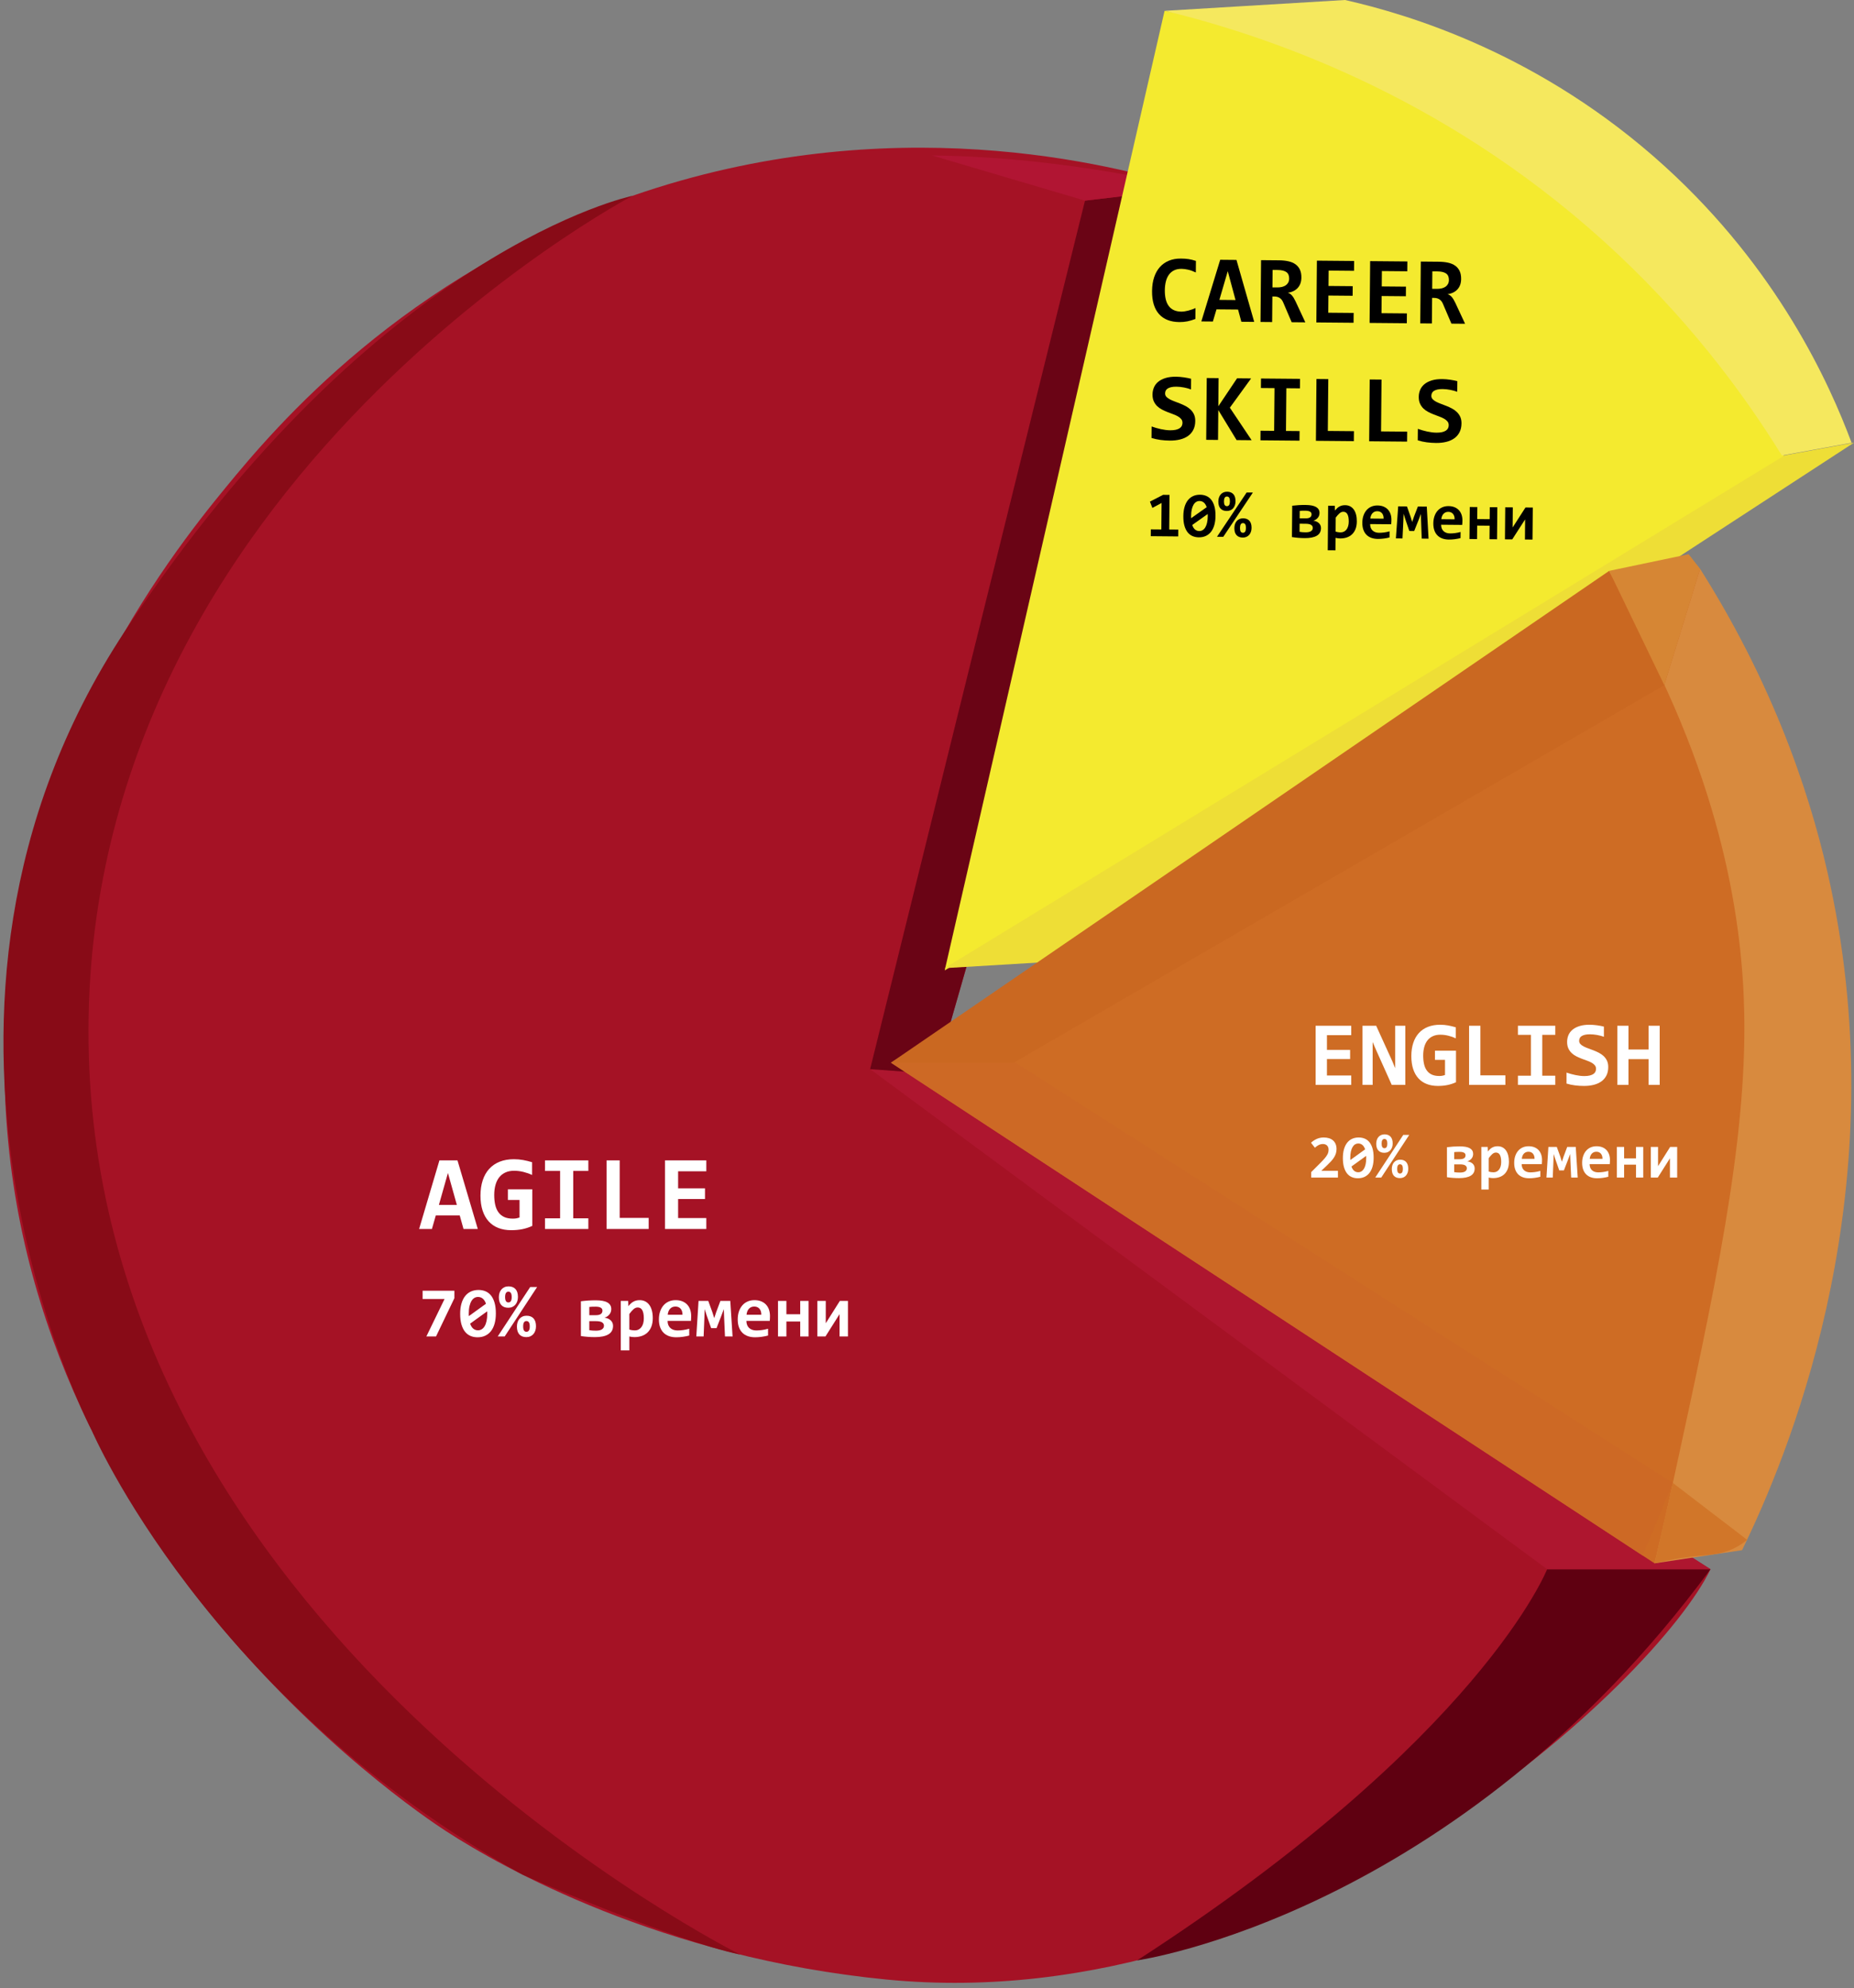 
<svg version="1.1" id="&#x421;&#x43B;&#x43E;&#x439;_1"
	 xmlns="http://www.w3.org/2000/svg" xmlns:xlink="http://www.w3.org/1999/xlink" x="0px" y="0px" viewBox="0 0 575.701 617.386"
	 style="enable-background:new 0 0 575.701 617.386;" xml:space="preserve">
	<rect x="0" y="0" width="575.701" height="617.386" fill="#808080" stroke="none"/>
	<g class="soft__part1">
		<path style="fill:#A51225;" d="M290.558,333.511L369.452,58.47c-24.261-7.499-93.296-25.335-173.042,2.336
			c-71.247,24.721-110.959,71.858-126.251,90.497C52.903,172.335,2.405,235.74,1.41,327.805
			C-0.189,475.775,127.557,561.582,138.59,568.73c17.378,11.259,66.868,39.222,136.715,46.028
			c128.767,12.546,239.566-93.401,255.833-127.428L290.558,333.511z"/>
		<path style="fill:#5F0011;" d="M531.138,487.33H480.41c0,0-20.625,52.48-127.312,121.478
			C353.098,608.808,451.866,594.854,531.138,487.33z"/>
		<polygon style="fill:#AE162F;" points="480.41,487.33 270.191,332.019 290.558,333.511 531.138,487.33 	"/>
		<polygon style="fill:#6A0415;" points="270.191,332.019 290.558,333.511 369.452,58.47 336.91,62.305 	"/>
		<path style="fill:#B11533;" d="M336.91,62.305l32.542-3.835c0,0-37.042-9.726-80.042-10.195L336.91,62.305z"/>
		<path style="fill:#880B17;" d="M196.41,60.805c0,0-79.216,16.37-157.608,135.185S28.504,444.253,28.504,444.253
			s35.51,83.27,133.708,137.911c0,0,46.421,20.401,67.666,24.852c0,0-194.134-96.784-202.134-274.997S196.41,60.805,196.41,60.805z"
			/>
		<g>
			<path style="fill:#FFFFFF;" d="M143.931,381.666l-1.174-4.206h-7.433l-1.206,4.206h-3.977l6.308-21.305h5.607l6.308,21.305
				H143.931z M139.09,364.273l-2.804,9.911h5.575L139.09,364.273z"/>
			<path style="fill:#FFFFFF;" d="M157.705,372.652v-3.309h7.58v11.362c-0.978,0.456-2,0.793-3.065,1.011
				c-1.065,0.217-2.222,0.326-3.472,0.326c-1.478,0-2.806-0.228-3.985-0.685s-2.182-1.136-3.007-2.038s-1.459-2.021-1.899-3.358
				c-0.44-1.337-0.66-2.885-0.66-4.646c0-1.771,0.231-3.358,0.693-4.76c0.462-1.402,1.136-2.59,2.021-3.563
				c0.886-0.973,1.972-1.713,3.26-2.224c1.288-0.511,2.758-0.766,4.409-0.766c0.978,0,1.932,0.083,2.861,0.252
				c0.929,0.168,1.856,0.395,2.779,0.677v3.961c-0.804-0.38-1.693-0.694-2.665-0.938c-0.973-0.245-1.953-0.366-2.942-0.366
				c-1,0-1.883,0.174-2.649,0.522c-0.766,0.348-1.407,0.842-1.923,1.483c-0.516,0.641-0.907,1.429-1.174,2.364
				c-0.266,0.935-0.399,1.989-0.399,3.162c0,1.13,0.103,2.148,0.31,3.055c0.206,0.907,0.541,1.679,1.002,2.315
				c0.462,0.636,1.057,1.123,1.785,1.46c0.728,0.337,1.614,0.505,2.657,0.505c0.25,0,0.467-0.009,0.652-0.025
				c0.185-0.016,0.359-0.04,0.522-0.072s0.318-0.071,0.465-0.114c0.147-0.043,0.302-0.092,0.465-0.147v-5.444H157.705z"/>
			<path style="fill:#FFFFFF;" d="M169.229,363.637v-3.276h13.464v3.276h-4.695v14.719h4.695v3.309h-13.464v-3.309h4.695v-14.719
				H169.229z"/>
			<path style="fill:#FFFFFF;" d="M188.35,381.666v-21.305h4.075v17.865h8.998v3.439H188.35z"/>
			<path style="fill:#FFFFFF;" d="M206.492,381.666v-21.305h12.829v3.391h-8.753v5.298h8.346v3.309h-8.346v5.917h8.753v3.391H206.492
				z"/>
			<path style="fill:#FFFFFF;" d="M135.389,415.049h-2.999l5.651-11.639h-6.814v-2.565h9.867v2.315L135.389,415.049z"/>
			<path style="fill:#FFFFFF;" d="M153.972,407.888c0,1.166-0.127,2.21-0.38,3.13c-0.254,0.92-0.625,1.697-1.114,2.331
				c-0.489,0.634-1.085,1.117-1.788,1.451c-0.703,0.333-1.507,0.5-2.412,0.5c-0.782,0-1.503-0.138-2.163-0.413
				s-1.228-0.708-1.706-1.299s-0.851-1.346-1.119-2.266s-0.402-2.021-0.402-3.304c0-1.166,0.129-2.21,0.386-3.13
				s0.628-1.697,1.114-2.331c0.485-0.634,1.083-1.118,1.793-1.451c0.71-0.333,1.514-0.5,2.412-0.5c0.782,0,1.503,0.138,2.163,0.413
				s1.226,0.706,1.701,1.293s0.846,1.34,1.114,2.26S153.972,406.598,153.972,407.888z M145.561,407.932c0,0.145,0,0.281,0,0.408
				c0,0.127,0.007,0.255,0.022,0.386l5.325-3.847c-0.254-0.717-0.589-1.248-1.005-1.592c-0.417-0.344-0.907-0.516-1.472-0.516
				c-0.406,0-0.782,0.103-1.13,0.31s-0.65,0.523-0.907,0.951s-0.46,0.964-0.609,1.608S145.561,407.048,145.561,407.932z
				M151.299,407.975c0-0.123-0.004-0.248-0.011-0.375c-0.007-0.127-0.011-0.248-0.011-0.364l-5.292,3.825
				c0.232,0.703,0.558,1.224,0.978,1.565c0.42,0.34,0.909,0.511,1.467,0.511c0.406,0,0.784-0.105,1.136-0.315
				c0.351-0.21,0.656-0.527,0.913-0.951c0.257-0.424,0.458-0.96,0.603-1.608C151.226,409.614,151.299,408.852,151.299,407.975z"/>
			<path style="fill:#FFFFFF;" d="M156.71,415.049h-2.163l10.085-15.355h2.152L156.71,415.049z M160.829,402.77
				c0,0.485-0.069,0.933-0.206,1.342s-0.335,0.764-0.592,1.065s-0.572,0.534-0.945,0.701s-0.795,0.25-1.266,0.25
				c-0.92,0-1.635-0.275-2.146-0.826c-0.511-0.551-0.766-1.366-0.766-2.445c0-0.485,0.067-0.933,0.201-1.342
				c0.134-0.409,0.33-0.764,0.587-1.065s0.572-0.536,0.945-0.706c0.373-0.17,0.795-0.255,1.266-0.255c0.92,0,1.637,0.275,2.152,0.826
				C160.572,400.864,160.829,401.683,160.829,402.77z M158.895,402.813c0-0.572-0.087-0.994-0.261-1.266s-0.431-0.408-0.772-0.408
				c-0.681,0-1.021,0.558-1.021,1.674c0,0.565,0.087,0.983,0.261,1.255c0.174,0.272,0.427,0.408,0.761,0.408
				C158.551,404.476,158.895,403.922,158.895,402.813z M166.436,411.887c0,0.485-0.069,0.933-0.206,1.342s-0.335,0.764-0.592,1.065
				s-0.572,0.534-0.945,0.701s-0.795,0.25-1.266,0.25c-0.92,0-1.635-0.273-2.146-0.82c-0.511-0.547-0.766-1.364-0.766-2.451
				c0-0.493,0.067-0.944,0.201-1.353c0.134-0.409,0.33-0.763,0.587-1.06s0.572-0.531,0.945-0.701c0.373-0.17,0.795-0.255,1.266-0.255
				c0.92,0,1.637,0.275,2.152,0.826S166.436,410.8,166.436,411.887z M164.502,411.931c0-0.572-0.087-0.994-0.261-1.266
				s-0.431-0.408-0.772-0.408c-0.681,0-1.021,0.558-1.021,1.674c0,0.572,0.087,0.993,0.261,1.261
				c0.174,0.268,0.427,0.402,0.761,0.402C164.158,413.593,164.502,413.039,164.502,411.931z"/>
			<path style="fill:#FFFFFF;" d="M184.737,415.245c-0.739,0-1.469-0.027-2.19-0.082c-0.721-0.054-1.444-0.136-2.168-0.245v-10.802
				c1.529-0.203,3.057-0.304,4.586-0.304c1.666,0,2.891,0.23,3.673,0.69c0.782,0.46,1.174,1.136,1.174,2.027
				c0,0.29-0.042,0.571-0.125,0.842c-0.083,0.272-0.212,0.522-0.386,0.75s-0.391,0.438-0.652,0.63s-0.572,0.346-0.935,0.462
				c0.362,0.043,0.703,0.13,1.022,0.261c0.319,0.13,0.599,0.301,0.842,0.511c0.243,0.21,0.435,0.465,0.576,0.766
				c0.141,0.301,0.212,0.636,0.212,1.005c0,1.188-0.48,2.067-1.44,2.635C187.966,414.961,186.57,415.245,184.737,415.245z
				M187.073,407.019c0-0.406-0.177-0.712-0.532-0.918c-0.355-0.206-0.884-0.31-1.587-0.31c-0.442,0-0.808,0.005-1.098,0.016
				s-0.58,0.034-0.869,0.071v2.565h1.88c0.464,0,0.826-0.034,1.087-0.103c0.261-0.069,0.473-0.163,0.636-0.283
				c0.163-0.12,0.284-0.268,0.364-0.446C187.033,407.433,187.073,407.236,187.073,407.019z M185.074,413.246
				c0.819,0,1.434-0.138,1.847-0.413s0.619-0.648,0.619-1.119c0-0.449-0.196-0.799-0.587-1.049c-0.391-0.25-1.021-0.375-1.891-0.375
				h-2.076v2.804c0.348,0.058,0.685,0.098,1.011,0.12C184.324,413.235,184.682,413.246,185.074,413.246z"/>
			<path style="fill:#FFFFFF;" d="M202.7,409.333c0,1.014-0.143,1.891-0.429,2.63c-0.286,0.739-0.685,1.353-1.195,1.842
				c-0.511,0.489-1.114,0.851-1.809,1.087c-0.695,0.235-1.453,0.353-2.271,0.353c-0.275,0-0.551-0.018-0.826-0.054
				s-0.525-0.083-0.75-0.141v4.314h-2.652v-15.355h2.293l0.065,1.63c0.225-0.283,0.458-0.54,0.701-0.772
				c0.243-0.232,0.505-0.429,0.788-0.592c0.283-0.163,0.587-0.288,0.913-0.375c0.326-0.087,0.692-0.13,1.098-0.13
				c0.652,0,1.232,0.13,1.739,0.391s0.933,0.632,1.277,1.114c0.344,0.482,0.607,1.065,0.788,1.75
				C202.609,407.709,202.7,408.478,202.7,409.333z M199.918,409.442c0-0.609-0.043-1.127-0.13-1.554
				c-0.087-0.427-0.212-0.779-0.375-1.054s-0.362-0.476-0.598-0.603c-0.235-0.127-0.505-0.19-0.81-0.19
				c-0.449,0-0.878,0.181-1.288,0.543c-0.409,0.362-0.842,0.855-1.299,1.478v4.825c0.21,0.08,0.469,0.145,0.777,0.196
				c0.308,0.051,0.621,0.076,0.94,0.076c0.42,0,0.802-0.087,1.146-0.261c0.344-0.174,0.638-0.42,0.88-0.739
				c0.243-0.319,0.429-0.708,0.56-1.168C199.853,410.531,199.918,410.014,199.918,409.442z"/>
			<path style="fill:#FFFFFF;" d="M214.621,408.681c0,0.181-0.005,0.417-0.016,0.706c-0.011,0.29-0.027,0.561-0.049,0.815h-7.259
				c0,0.485,0.074,0.913,0.223,1.282s0.359,0.679,0.63,0.929s0.598,0.44,0.978,0.571c0.38,0.13,0.802,0.196,1.266,0.196
				c0.536,0,1.11-0.042,1.722-0.125s1.248-0.219,1.907-0.408v2.108c-0.283,0.08-0.59,0.152-0.924,0.217
				c-0.333,0.065-0.674,0.123-1.022,0.174s-0.699,0.089-1.054,0.114c-0.355,0.025-0.699,0.038-1.032,0.038
				c-0.84,0-1.594-0.12-2.26-0.359c-0.667-0.239-1.232-0.592-1.695-1.06c-0.464-0.467-0.819-1.045-1.065-1.733
				c-0.246-0.688-0.369-1.485-0.369-2.391c0-0.898,0.123-1.715,0.369-2.451c0.246-0.735,0.594-1.366,1.043-1.891
				s0.994-0.931,1.635-1.217c0.641-0.286,1.357-0.429,2.146-0.429c0.782,0,1.474,0.121,2.076,0.364
				c0.601,0.243,1.105,0.581,1.511,1.016c0.406,0.435,0.714,0.953,0.924,1.554C214.516,407.305,214.621,407.964,214.621,408.681z
				M211.926,408.301c0.007-0.435-0.047-0.813-0.163-1.136s-0.273-0.589-0.473-0.799c-0.199-0.21-0.431-0.366-0.695-0.467
				c-0.264-0.101-0.549-0.152-0.853-0.152c-0.667,0-1.213,0.223-1.641,0.668c-0.427,0.446-0.681,1.074-0.761,1.885H211.926z"/>
			<path style="fill:#FFFFFF;" d="M225.119,415.049l-0.261-5.814l-0.098-2.684l-0.685,1.847l-1.576,4.064h-1.674l-1.424-4.064
				l-0.598-1.847l-0.076,2.641l-0.239,5.857h-2.271l0.695-11.041h3.021l1.25,3.434l0.598,1.913l0.598-1.826l1.315-3.521h3.075
				l0.706,11.041H225.119z"/>
			<path style="fill:#FFFFFF;" d="M239.094,408.681c0,0.181-0.005,0.417-0.016,0.706c-0.011,0.29-0.027,0.561-0.049,0.815h-7.259
				c0,0.485,0.074,0.913,0.223,1.282s0.359,0.679,0.63,0.929c0.272,0.25,0.598,0.44,0.978,0.571c0.38,0.13,0.802,0.196,1.266,0.196
				c0.536,0,1.11-0.042,1.722-0.125s1.248-0.219,1.907-0.408v2.108c-0.283,0.08-0.59,0.152-0.924,0.217
				c-0.333,0.065-0.674,0.123-1.022,0.174s-0.699,0.089-1.054,0.114c-0.355,0.025-0.699,0.038-1.032,0.038
				c-0.84,0-1.594-0.12-2.26-0.359c-0.667-0.239-1.232-0.592-1.695-1.06c-0.464-0.467-0.819-1.045-1.065-1.733
				c-0.246-0.688-0.369-1.485-0.369-2.391c0-0.898,0.123-1.715,0.369-2.451c0.246-0.735,0.594-1.366,1.043-1.891
				s0.994-0.931,1.635-1.217c0.641-0.286,1.357-0.429,2.146-0.429c0.782,0,1.474,0.121,2.076,0.364
				c0.601,0.243,1.105,0.581,1.511,1.016c0.406,0.435,0.714,0.953,0.924,1.554C238.989,407.305,239.094,407.964,239.094,408.681z
				M236.399,408.301c0.007-0.435-0.047-0.813-0.163-1.136s-0.273-0.589-0.473-0.799c-0.199-0.21-0.431-0.366-0.695-0.467
				c-0.264-0.101-0.549-0.152-0.853-0.152c-0.667,0-1.213,0.223-1.641,0.668s-0.681,1.074-0.761,1.885H236.399z"/>
			<path style="fill:#FFFFFF;" d="M248.483,415.049v-4.651h-4.292v4.651h-2.608v-11.041h2.608v4.14h4.292v-4.14h2.597v11.041H248.483
				z"/>
			<path style="fill:#FFFFFF;" d="M260.697,415.049v-6.901h-0.022l-4.358,6.901h-2.51v-11.041h2.608v6.901h0.022l4.347-6.901h2.521
				v11.041H260.697z"/>
		</g>
	</g>
	<path style="fill:#C10B22;" d="M367.837,65.975"/>
	<g class="soft__part2">
		<path style="fill:#F4EA2F;" d="M293.349,301.368l68.27-298.004c23.756,4.328,66.058,15.238,109.615,45.907
			c46.168,32.507,71.244,71.368,83.042,92.81C467.3,195.176,380.324,248.272,293.349,301.368z"/>
		<path style="fill:#EEDE36;" d="M328.519,298.553l-35.213,2.114L554.234,141.38c7.156-1.304,14.311-2.608,21.467-3.912
			C493.307,191.163,410.913,244.858,328.519,298.553z"/>
		<path style="fill:#F5E85E;" d="M361.763,3.355L417.662,0c19.484,4.418,60.672,16.527,99.35,51.725
			c35.027,31.876,51.037,67.255,57.941,85.787c-7.217,1.315-14.433,2.63-21.65,3.946c-12.106-19.616-29.904-43.627-55.56-66.779
			C446.956,28.849,392.512,10.876,361.763,3.355z"/>
		<path style="fill:#CE6C24;" d="M207.118,283.06"/>
		<path style="fill:#F5E85E;" d="M322.681,184.686"/>
	</g>
	<g>
		<path d="M371.196,99.053c-0.855,0.335-1.682,0.582-2.481,0.742c-0.799,0.159-1.63,0.235-2.491,0.227
			c-1.38-0.012-2.6-0.226-3.658-0.642s-1.949-1.028-2.671-1.837c-0.722-0.809-1.266-1.81-1.633-3.003
			c-0.366-1.193-0.542-2.577-0.528-4.153c0.014-1.615,0.233-3.05,0.655-4.304c0.422-1.254,1.019-2.311,1.79-3.171
			c0.771-0.86,1.705-1.512,2.8-1.958s2.324-0.662,3.685-0.65c0.441,0.004,0.854,0.017,1.241,0.04s0.766,0.063,1.137,0.12
			c0.372,0.057,0.748,0.131,1.129,0.223c0.381,0.092,0.776,0.208,1.186,0.348l-0.032,3.583c-0.829-0.399-1.619-0.685-2.371-0.858
			s-1.437-0.262-2.054-0.268c-0.91-0.008-1.69,0.149-2.339,0.471c-0.649,0.322-1.184,0.778-1.606,1.366s-0.734,1.291-0.937,2.106
			c-0.203,0.816-0.309,1.713-0.318,2.692c-0.009,1.038,0.083,1.966,0.276,2.785c0.193,0.819,0.498,1.515,0.914,2.086
			s0.95,1.01,1.604,1.314c0.653,0.304,1.43,0.461,2.331,0.469c0.323,0.003,0.673-0.026,1.051-0.086c0.377-0.06,0.76-0.14,1.148-0.239
			c0.388-0.099,0.77-0.218,1.149-0.357c0.378-0.139,0.729-0.28,1.054-0.424L371.196,99.053z"/>
		<path d="M385.462,99.929l-1.024-3.798l-6.696-0.06l-1.12,3.779l-3.583-0.032l5.854-19.142l5.051,0.045l5.512,19.243L385.462,99.929
			z M381.241,84.222l-2.605,8.906l5.022,0.045L381.241,84.222z"/>
		<path d="M401.086,100.069l-2.647-6.191c-0.249-0.59-0.6-1.036-1.053-1.338c-0.453-0.303-0.987-0.457-1.604-0.462l-0.69-0.006
			l-0.071,7.944l-3.612-0.032l0.171-19.192l5.595,0.05c1.057,0.009,2.016,0.109,2.876,0.297s1.591,0.496,2.195,0.923
			c0.603,0.426,1.066,0.979,1.388,1.657s0.479,1.507,0.47,2.486c-0.006,0.705-0.115,1.33-0.325,1.877
			c-0.21,0.546-0.503,1.016-0.879,1.409c-0.376,0.393-0.821,0.71-1.337,0.95c-0.516,0.24-1.078,0.406-1.686,0.499
			c0.469,0.102,0.897,0.373,1.285,0.812c0.388,0.439,0.774,1.072,1.158,1.897l3.012,6.459L401.086,100.069z M400.311,86.522
			c0.008-0.94-0.284-1.618-0.878-2.034c-0.594-0.416-1.487-0.63-2.682-0.641l-1.586-0.014l-0.048,5.419l1.468,0.013
			c0.558,0.005,1.065-0.049,1.521-0.163c0.456-0.113,0.847-0.286,1.172-0.518c0.325-0.232,0.577-0.521,0.757-0.867
			C400.215,87.37,400.307,86.972,400.311,86.522z"/>
		<path d="M408.751,100.137l0.171-19.192l11.557,0.103l-0.027,3.054l-7.885-0.07l-0.043,4.772l7.518,0.067l-0.027,2.981l-7.518-0.067
			l-0.047,5.33l7.885,0.07l-0.027,3.054L408.751,100.137z"/>
		<path d="M425.286,100.284l0.171-19.192l11.557,0.103l-0.027,3.054l-7.885-0.07l-0.043,4.772l7.518,0.067l-0.027,2.981l-7.518-0.067
			l-0.047,5.33l7.885,0.07l-0.027,3.054L425.286,100.284z"/>
		<path d="M450.69,100.51l-2.647-6.191c-0.249-0.59-0.6-1.036-1.053-1.338s-0.987-0.457-1.604-0.462l-0.69-0.006l-0.071,7.944
			l-3.612-0.032l0.171-19.192l5.595,0.05c1.057,0.009,2.016,0.109,2.876,0.297c0.86,0.189,1.591,0.496,2.195,0.923
			s1.066,0.979,1.388,1.657s0.479,1.507,0.47,2.486c-0.006,0.705-0.115,1.33-0.325,1.877c-0.21,0.546-0.503,1.016-0.879,1.409
			c-0.376,0.393-0.821,0.71-1.337,0.95c-0.516,0.24-1.078,0.406-1.686,0.499c0.469,0.102,0.897,0.373,1.285,0.812
			c0.388,0.439,0.774,1.072,1.158,1.897l3.012,6.459L450.69,100.51z M449.915,86.964c0.008-0.94-0.284-1.618-0.878-2.034
			c-0.594-0.416-1.487-0.63-2.682-0.641l-1.586-0.014l-0.048,5.419l1.468,0.013c0.558,0.005,1.065-0.049,1.521-0.163
			s0.847-0.286,1.172-0.518c0.325-0.232,0.577-0.521,0.757-0.867C449.819,87.812,449.911,87.414,449.915,86.964z"/>
		<path d="M371.148,130.76c-0.009,1.047-0.211,1.956-0.604,2.726c-0.394,0.77-0.94,1.404-1.64,1.902s-1.53,0.865-2.492,1.101
			s-2.01,0.349-3.146,0.339c-1.008-0.009-1.982-0.076-2.921-0.202c-0.939-0.126-1.867-0.33-2.785-0.612l0.032-3.568
			c0.449,0.161,0.918,0.312,1.406,0.453c0.488,0.141,0.979,0.266,1.473,0.373c0.493,0.107,0.985,0.192,1.474,0.255
			s0.964,0.097,1.424,0.101c0.685,0.006,1.268-0.047,1.749-0.161c0.481-0.113,0.874-0.271,1.179-0.474
			c0.305-0.203,0.528-0.446,0.667-0.728c0.14-0.283,0.211-0.595,0.214-0.938c0.004-0.47-0.127-0.865-0.393-1.186
			c-0.266-0.321-0.619-0.605-1.057-0.854s-0.938-0.473-1.499-0.674c-0.561-0.201-1.132-0.416-1.712-0.647s-1.151-0.49-1.711-0.779
			s-1.059-0.646-1.496-1.071s-0.787-0.93-1.051-1.515c-0.264-0.585-0.392-1.288-0.385-2.111c0.007-0.754,0.15-1.467,0.43-2.14
			c0.28-0.673,0.716-1.259,1.308-1.758c0.592-0.499,1.349-0.894,2.272-1.184c0.923-0.29,2.035-0.43,3.337-0.418
			c0.382,0.003,0.781,0.024,1.196,0.062c0.416,0.038,0.827,0.086,1.232,0.143c0.406,0.057,0.797,0.125,1.173,0.201
			c0.376,0.077,0.721,0.156,1.033,0.237l-0.029,3.304c-0.312-0.12-0.654-0.231-1.025-0.332c-0.371-0.101-0.755-0.19-1.15-0.267
			c-0.396-0.077-0.794-0.137-1.195-0.18c-0.401-0.043-0.783-0.066-1.145-0.069c-0.636-0.006-1.175,0.041-1.617,0.14
			s-0.805,0.238-1.09,0.416c-0.286,0.179-0.493,0.399-0.623,0.663c-0.13,0.263-0.196,0.556-0.199,0.879
			c-0.004,0.401,0.128,0.748,0.395,1.039s0.622,0.554,1.065,0.788c0.443,0.234,0.946,0.454,1.507,0.66s1.137,0.426,1.727,0.662
			s1.165,0.502,1.726,0.801c0.56,0.299,1.061,0.661,1.503,1.085c0.442,0.425,0.795,0.925,1.059,1.5
			C371.027,129.298,371.155,129.977,371.148,130.76z"/>
		<path d="M383.989,136.676l-5.688-9.332l-0.083,9.28l-3.671-0.033l0.171-19.192l3.671,0.033l-0.078,8.737l5.819-8.686l4.361,0.039
			l-6.601,9.09l6.768,10.105L383.989,136.676z"/>
		<path d="M391.535,120.501l0.026-2.952l12.129,0.108l-0.026,2.952l-4.229-0.038l-0.118,13.26l4.229,0.038l-0.027,2.981
			l-12.129-0.108l0.027-2.981l4.229,0.038l0.118-13.26L391.535,120.501z"/>
		<path d="M408.615,136.895l0.171-19.192l3.671,0.033l-0.143,16.094l8.106,0.072L420.392,137L408.615,136.895z"/>
		<path d="M425.149,137.042l0.171-19.192l3.671,0.033l-0.143,16.094l8.106,0.072l-0.028,3.098L425.149,137.042z"/>
		<path d="M453.821,131.497c-0.009,1.047-0.211,1.956-0.604,2.726c-0.394,0.77-0.94,1.404-1.64,1.902
			c-0.7,0.498-1.53,0.865-2.492,1.101s-2.01,0.349-3.146,0.339c-1.008-0.009-1.982-0.076-2.921-0.202
			c-0.939-0.126-1.867-0.33-2.785-0.612l0.032-3.568c0.449,0.161,0.918,0.312,1.406,0.453s0.979,0.266,1.473,0.373
			c0.493,0.107,0.985,0.192,1.474,0.255s0.963,0.097,1.424,0.101c0.685,0.006,1.268-0.047,1.749-0.161s0.874-0.271,1.179-0.474
			c0.305-0.203,0.528-0.446,0.667-0.728c0.14-0.283,0.211-0.595,0.214-0.938c0.004-0.47-0.127-0.865-0.393-1.186
			s-0.619-0.605-1.057-0.854c-0.438-0.249-0.938-0.473-1.499-0.674s-1.132-0.416-1.712-0.647s-1.151-0.49-1.711-0.779
			c-0.56-0.289-1.059-0.646-1.496-1.071c-0.437-0.425-0.787-0.93-1.051-1.515c-0.264-0.585-0.392-1.288-0.385-2.111
			c0.007-0.754,0.15-1.467,0.43-2.14s0.716-1.259,1.308-1.758c0.592-0.499,1.349-0.894,2.272-1.184s2.035-0.43,3.337-0.418
			c0.382,0.003,0.781,0.024,1.196,0.062c0.416,0.038,0.827,0.086,1.232,0.143c0.406,0.057,0.797,0.125,1.173,0.201
			c0.376,0.077,0.721,0.156,1.033,0.237l-0.029,3.304c-0.312-0.12-0.654-0.231-1.025-0.332c-0.371-0.101-0.755-0.19-1.15-0.267
			c-0.396-0.077-0.794-0.137-1.195-0.18c-0.401-0.043-0.783-0.066-1.145-0.069c-0.636-0.006-1.175,0.041-1.617,0.14
			c-0.441,0.099-0.805,0.238-1.09,0.416c-0.285,0.179-0.493,0.399-0.623,0.663c-0.13,0.263-0.196,0.556-0.199,0.879
			c-0.004,0.401,0.128,0.748,0.395,1.039c0.267,0.291,0.622,0.554,1.065,0.788c0.443,0.234,0.946,0.454,1.507,0.66
			c0.561,0.206,1.137,0.426,1.727,0.662c0.59,0.235,1.165,0.502,1.726,0.801c0.56,0.299,1.061,0.661,1.503,1.085
			c0.442,0.425,0.795,0.925,1.059,1.5C453.699,130.035,453.828,130.714,453.821,131.497z"/>
		<path d="M357.339,166.514l0.019-2.124l3.26,0.029l0.073-8.223l-2.853,1.541l-0.766-1.955l4.082-2.108l2.007,0.018l-0.096,10.749
			l2.81,0.025l-0.019,2.124L357.339,166.514z"/>
		<path d="M377.435,160.241c-0.009,1.051-0.132,1.99-0.368,2.816c-0.236,0.827-0.577,1.524-1.022,2.091
			c-0.446,0.567-0.986,0.998-1.622,1.293c-0.636,0.295-1.361,0.438-2.177,0.431c-0.705-0.006-1.353-0.136-1.945-0.389
			c-0.592-0.253-1.101-0.648-1.527-1.184s-0.756-1.219-0.99-2.05c-0.234-0.831-0.346-1.824-0.336-2.979
			c0.009-1.051,0.134-1.99,0.373-2.816c0.239-0.827,0.58-1.524,1.022-2.091s0.985-0.998,1.627-1.293
			c0.642-0.295,1.368-0.438,2.177-0.431c0.705,0.006,1.353,0.136,1.945,0.389c0.592,0.253,1.099,0.646,1.522,1.179
			c0.423,0.532,0.751,1.214,0.985,2.045C377.334,158.083,377.446,159.079,377.435,160.241z M369.858,160.213
			c-0.001,0.131-0.002,0.253-0.003,0.367c-0.001,0.114,0.004,0.23,0.016,0.348l4.828-3.423c-0.223-0.648-0.52-1.129-0.893-1.442
			s-0.813-0.472-1.322-0.477c-0.365-0.003-0.706,0.087-1.021,0.27c-0.315,0.183-0.59,0.466-0.825,0.849
			c-0.235,0.383-0.422,0.864-0.561,1.444C369.938,158.729,369.865,159.417,369.858,160.213z M375.026,160.298
			c0.001-0.111-0.001-0.224-0.007-0.338c-0.005-0.114-0.008-0.224-0.007-0.328l-4.798,3.403c0.203,0.635,0.493,1.107,0.868,1.418
			c0.376,0.31,0.815,0.467,1.317,0.472c0.365,0.003,0.707-0.088,1.026-0.275s0.595-0.47,0.83-0.849s0.421-0.861,0.556-1.444
			C374.948,161.774,375.019,161.088,375.026,160.298z"/>
		<path d="M379.845,166.714l-1.948-0.017l9.208-13.752l1.938,0.017L379.845,166.714z M383.654,155.685
			c-0.004,0.437-0.069,0.84-0.197,1.207c-0.127,0.368-0.308,0.686-0.542,0.955c-0.234,0.269-0.52,0.477-0.857,0.624
			c-0.337,0.147-0.718,0.219-1.142,0.215c-0.829-0.007-1.471-0.261-1.927-0.761s-0.679-1.236-0.671-2.209
			c0.004-0.437,0.068-0.84,0.192-1.207c0.124-0.368,0.303-0.686,0.537-0.955c0.234-0.269,0.52-0.478,0.857-0.629
			c0.337-0.15,0.718-0.224,1.143-0.22c0.829,0.007,1.473,0.261,1.932,0.761C383.437,153.967,383.662,154.706,383.654,155.685z
			M381.911,155.709c0.005-0.516-0.07-0.896-0.225-1.143c-0.154-0.246-0.385-0.371-0.692-0.373c-0.613-0.005-0.925,0.494-0.934,1.499
			c-0.005,0.509,0.07,0.887,0.225,1.133c0.154,0.246,0.382,0.371,0.682,0.373C381.587,157.204,381.902,156.708,381.911,155.709z
			M388.632,163.944c-0.004,0.437-0.069,0.84-0.197,1.207c-0.127,0.368-0.308,0.686-0.542,0.955c-0.234,0.269-0.52,0.477-0.857,0.624
			c-0.337,0.147-0.718,0.219-1.142,0.215c-0.829-0.007-1.471-0.259-1.927-0.756c-0.456-0.497-0.679-1.235-0.671-2.214
			c0.004-0.444,0.068-0.85,0.192-1.217s0.303-0.684,0.537-0.95s0.52-0.473,0.857-0.624c0.337-0.15,0.718-0.224,1.143-0.22
			c0.829,0.007,1.473,0.261,1.932,0.761C388.416,162.225,388.641,162.965,388.632,163.944z M386.889,163.967
			c0.005-0.516-0.07-0.896-0.225-1.143c-0.154-0.246-0.385-0.371-0.692-0.373c-0.613-0.005-0.925,0.494-0.934,1.499
			c-0.005,0.516,0.07,0.895,0.225,1.138s0.382,0.366,0.682,0.368C386.566,165.462,386.88,164.966,386.889,163.967z"/>
		<path d="M405.091,167.116c-0.666-0.006-1.323-0.036-1.972-0.091c-0.649-0.055-1.299-0.134-1.951-0.238l0.087-9.731
			c1.379-0.17,2.757-0.25,4.134-0.237c1.501,0.013,2.602,0.23,3.303,0.651c0.701,0.421,1.048,1.032,1.041,1.835
			c-0.002,0.261-0.042,0.514-0.119,0.758c-0.077,0.244-0.195,0.468-0.354,0.672c-0.158,0.204-0.356,0.392-0.592,0.563
			c-0.236,0.171-0.518,0.307-0.846,0.409c0.326,0.042,0.632,0.123,0.918,0.243c0.286,0.12,0.538,0.276,0.755,0.467
			s0.388,0.423,0.513,0.695s0.186,0.574,0.183,0.907c-0.01,1.07-0.449,1.858-1.318,2.362
			C408.002,166.885,406.742,167.13,405.091,167.116z M407.261,159.724c0.003-0.365-0.154-0.643-0.472-0.831
			c-0.318-0.189-0.794-0.286-1.427-0.292c-0.398-0.004-0.728-0.002-0.989,0.006s-0.522,0.026-0.784,0.057l-0.021,2.31l1.694,0.015
			c0.418,0.004,0.744-0.024,0.98-0.084s0.427-0.143,0.575-0.249c0.148-0.106,0.258-0.239,0.332-0.398S407.26,159.919,407.261,159.724
			z M405.41,165.317c0.737,0.007,1.293-0.112,1.668-0.357s0.563-0.579,0.567-1.003c0.004-0.405-0.17-0.721-0.52-0.949
			c-0.35-0.228-0.917-0.346-1.7-0.353l-1.87-0.017l-0.022,2.526c0.313,0.055,0.616,0.094,0.909,0.116
			C404.735,165.301,405.058,165.314,405.41,165.317z"/>
		<path d="M421.32,161.934c-0.008,0.914-0.144,1.702-0.408,2.366c-0.264,0.663-0.628,1.213-1.092,1.65s-1.01,0.758-1.639,0.964
			c-0.628,0.207-1.311,0.307-2.049,0.3c-0.248-0.002-0.496-0.021-0.744-0.056s-0.472-0.079-0.674-0.133l-0.035,3.886l-2.389-0.021
			l0.123-13.833l2.066,0.018l0.046,1.469c0.205-0.253,0.417-0.483,0.638-0.689s0.459-0.383,0.714-0.527
			c0.256-0.145,0.531-0.255,0.825-0.33c0.294-0.076,0.624-0.112,0.99-0.109c0.587,0.005,1.108,0.127,1.563,0.366
			c0.455,0.239,0.835,0.577,1.141,1.014c0.306,0.437,0.538,0.964,0.696,1.582C421.251,160.47,421.327,161.164,421.32,161.934z
			M418.813,162.01c0.005-0.548-0.03-1.015-0.105-1.401c-0.075-0.386-0.185-0.703-0.329-0.953c-0.145-0.249-0.322-0.432-0.534-0.548
			s-0.454-0.175-0.728-0.178c-0.405-0.004-0.793,0.156-1.164,0.479s-0.766,0.763-1.182,1.321l-0.039,4.347
			c0.189,0.073,0.421,0.134,0.698,0.182c0.277,0.048,0.559,0.074,0.846,0.076c0.379,0.003,0.723-0.072,1.035-0.226
			s0.578-0.373,0.799-0.659c0.221-0.285,0.392-0.635,0.514-1.048C418.746,162.99,418.808,162.525,418.813,162.01z"/>
		<path d="M432.064,161.442c-0.001,0.163-0.008,0.375-0.02,0.636c-0.012,0.261-0.029,0.506-0.051,0.734l-6.539-0.058
			c-0.004,0.437,0.06,0.823,0.19,1.157s0.318,0.615,0.56,0.842c0.243,0.227,0.535,0.401,0.876,0.522s0.721,0.183,1.139,0.186
			c0.483,0.004,1-0.029,1.553-0.099c0.552-0.07,1.126-0.187,1.721-0.352l-0.017,1.899c-0.255,0.07-0.533,0.132-0.834,0.188
			c-0.301,0.056-0.608,0.106-0.922,0.148c-0.314,0.043-0.631,0.074-0.951,0.094c-0.32,0.02-0.63,0.029-0.93,0.026
			c-0.757-0.007-1.435-0.12-2.033-0.341s-1.105-0.543-1.519-0.968c-0.414-0.425-0.729-0.948-0.945-1.57
			c-0.216-0.622-0.321-1.341-0.314-2.157c0.007-0.809,0.125-1.544,0.353-2.205c0.228-0.66,0.546-1.225,0.955-1.695
			s0.903-0.831,1.483-1.083c0.58-0.253,1.225-0.376,1.937-0.369c0.705,0.006,1.327,0.121,1.867,0.345
			c0.54,0.223,0.991,0.533,1.353,0.927c0.362,0.395,0.635,0.864,0.82,1.407C431.981,160.202,432.07,160.796,432.064,161.442z
			M429.64,161.078c0.01-0.392-0.036-0.733-0.138-1.024s-0.242-0.532-0.419-0.723c-0.178-0.191-0.385-0.333-0.623-0.427
			s-0.493-0.141-0.767-0.144c-0.6-0.005-1.095,0.191-1.484,0.589c-0.389,0.398-0.622,0.962-0.7,1.692L429.64,161.078z"/>
		<path d="M441.47,167.263l-0.188-5.239l-0.067-2.419l-0.632,1.659l-1.452,3.649l-1.508-0.013l-1.25-3.673l-0.524-1.669l-0.09,2.378
			l-0.262,5.275l-2.046-0.018l0.715-9.941l2.721,0.024l1.098,3.104l0.523,1.728l0.553-1.64l1.213-3.161l2.77,0.025l0.548,9.952
			L441.47,167.263z"/>
		<path d="M454.11,161.639c-0.001,0.163-0.008,0.375-0.02,0.636s-0.029,0.506-0.051,0.734l-6.539-0.058
			c-0.004,0.437,0.06,0.823,0.19,1.157c0.131,0.334,0.318,0.615,0.56,0.842s0.535,0.401,0.876,0.522s0.721,0.183,1.139,0.186
			c0.483,0.004,1-0.029,1.553-0.099s1.126-0.187,1.721-0.352l-0.017,1.899c-0.255,0.07-0.533,0.132-0.834,0.188
			c-0.301,0.056-0.608,0.106-0.922,0.148c-0.314,0.043-0.63,0.074-0.951,0.094c-0.32,0.02-0.63,0.029-0.93,0.026
			c-0.757-0.007-1.435-0.12-2.033-0.341s-1.105-0.543-1.519-0.968c-0.414-0.425-0.729-0.948-0.945-1.57s-0.321-1.341-0.314-2.157
			c0.007-0.809,0.125-1.544,0.353-2.205c0.228-0.66,0.546-1.225,0.955-1.695s0.903-0.831,1.483-1.083
			c0.58-0.253,1.225-0.376,1.937-0.369c0.705,0.006,1.327,0.121,1.867,0.345c0.54,0.223,0.991,0.533,1.353,0.927
			c0.362,0.395,0.635,0.864,0.82,1.407C454.027,160.398,454.116,160.993,454.11,161.639z M451.686,161.275
			c0.01-0.392-0.036-0.733-0.138-1.024s-0.242-0.532-0.419-0.723c-0.178-0.191-0.385-0.333-0.623-0.427s-0.493-0.141-0.767-0.144
			c-0.6-0.005-1.095,0.191-1.484,0.589c-0.389,0.398-0.622,0.962-0.7,1.692L451.686,161.275z"/>
		<path d="M462.517,167.451l0.037-4.19l-3.867-0.034l-0.037,4.19l-2.349-0.021l0.089-9.946l2.349,0.021l-0.033,3.73l3.867,0.034
			l0.033-3.73l2.34,0.021l-0.089,9.946L462.517,167.451z"/>
		<path d="M473.521,167.549l0.055-6.216l-0.02,0l-3.981,6.181l-2.261-0.02l0.089-9.946l2.349,0.021l-0.055,6.216l0.02,0l3.971-6.181
			l2.271,0.02l-0.089,9.946L473.521,167.549z"/>
	</g>
	<path style="fill:#D17629;" d="M289.95,294.257"/>
	<g class="soft__part3">
		<path style="fill:#CE6C24;" d="M276.651,330.015c80.242-49.046,160.484-98.091,240.725-147.137
			c13.536,21.697,49.067,85.026,42.236,170.752c-5.089,63.867-31.282,109.926-45.839,131.87L276.651,330.015z"/>
		<path style="fill:#D88A3E;" d="M505.297,190.165c7.539-4.502,15.079-9.003,22.618-13.505c24.96,39.454,35.53,75.246,40.458,98.313
			c19.921,93.234-11.005,171.941-25.922,203.298c-0.639,1.343-1.172,2.438-1.515,3.139c-2.226,0.335-4.451,0.67-6.677,1.005
			c-6.829,1.028-13.657,2.056-20.486,3.084c1.363-5.73,3.387-14.399,5.684-24.964c12.961-59.618,22.905-105.222,22.167-145.563
			C541.136,288.299,535.624,244.224,505.297,190.165z"/>
		<path style="fill:#CA6821;" d="M276.651,330.015c11.755,0.556,23.51,1.111,35.264,1.667
			c68.313-39.643,136.627-79.287,204.94-118.931c-1.23-2.911-2.515-5.852-3.857-8.819c-4.278-9.458-8.755-18.34-13.316-26.651
			C425.339,228.192,350.995,279.103,276.651,330.015z"/>
		<path style="fill:#CD6925;" d="M276.651,330.015h38.723c68.028,43.507,136.056,87.014,204.083,130.521
			c-3.128,7.513-6.256,15.025-9.384,22.538C432.266,432.054,354.459,381.034,276.651,330.015z"/>
		<path style="fill:#D17629;" d="M519.457,460.536c7.686,5.887,15.372,11.775,23.058,17.662c-0.563,0.473-1.435,1.153-2.579,1.838
			c-4.348,2.604-8.399,2.753-12.176,3.11c-3.345,0.316-8.078,0.948-13.987,2.354C515.668,477.178,517.563,468.857,519.457,460.536z"
			/>
		<path style="fill:#CA6821;" d="M516.791,212.765c3.708-12.035,7.417-24.069,11.125-36.104l-21.579,12.884
			c1.438,2.988,2.87,6.038,4.291,9.151C512.805,203.463,514.857,208.157,516.791,212.765z"/>
		<g>
			<path style="fill:#FFFFFF;" d="M408.526,336.919v-18.366h11.059v2.923h-7.546v4.567h7.195v2.853h-7.195v5.101h7.546v2.923H408.526
				z"/>
			<path style="fill:#FFFFFF;" d="M432.162,336.919l-4.918-10.961l-1.012-2.361v7.616v5.705h-3.148v-18.366h4.244l5.017,11.031
				l0.885,2.15v-8.108v-5.073h3.148v18.366H432.162z"/>
			<path style="fill:#FFFFFF;" d="M445.582,329.148v-2.853h6.534v9.794c-0.843,0.393-1.724,0.684-2.642,0.871
				c-0.918,0.187-1.916,0.281-2.993,0.281c-1.274,0-2.419-0.197-3.436-0.59s-1.881-0.979-2.593-1.757
				c-0.712-0.778-1.258-1.742-1.637-2.895c-0.379-1.152-0.569-2.487-0.569-4.005c0-1.527,0.199-2.895,0.597-4.103
				c0.398-1.209,0.979-2.232,1.742-3.07c0.763-0.838,1.7-1.478,2.81-1.918s2.377-0.66,3.801-0.66c0.843,0,1.665,0.073,2.466,0.218
				c0.801,0.145,1.6,0.34,2.396,0.583v3.415c-0.693-0.328-1.459-0.597-2.298-0.808c-0.838-0.211-1.684-0.316-2.536-0.316
				c-0.862,0-1.623,0.15-2.284,0.45c-0.66,0.3-1.213,0.726-1.658,1.279c-0.445,0.553-0.782,1.232-1.012,2.038
				s-0.344,1.714-0.344,2.726c0,0.974,0.089,1.853,0.267,2.635c0.178,0.782,0.466,1.447,0.864,1.995
				c0.398,0.548,0.911,0.967,1.539,1.258c0.628,0.29,1.391,0.436,2.291,0.436c0.215,0,0.403-0.007,0.562-0.021
				c0.159-0.014,0.309-0.035,0.45-0.063c0.141-0.028,0.274-0.061,0.4-0.098s0.26-0.08,0.401-0.126v-4.693H445.582z"/>
			<path style="fill:#FFFFFF;" d="M456.177,336.919v-18.366h3.513v15.401h7.757v2.965H456.177z"/>
			<path style="fill:#FFFFFF;" d="M471.34,321.377v-2.824h11.607v2.824H478.9v12.689h4.047v2.853H471.34v-2.853h4.047v-12.689H471.34
				z"/>
			<path style="fill:#FFFFFF;" d="M499.388,331.368c0,1.002-0.185,1.874-0.555,2.614c-0.37,0.74-0.888,1.351-1.553,1.834
				c-0.665,0.482-1.457,0.841-2.375,1.075c-0.918,0.234-1.92,0.351-3.007,0.351c-0.965,0-1.897-0.056-2.796-0.169
				s-1.789-0.3-2.67-0.562v-3.415c0.431,0.15,0.881,0.29,1.349,0.422c0.468,0.131,0.939,0.246,1.412,0.344s0.944,0.176,1.412,0.232
				c0.468,0.056,0.923,0.084,1.363,0.084c0.656,0,1.213-0.056,1.672-0.169c0.459-0.112,0.834-0.267,1.124-0.464
				c0.29-0.197,0.501-0.431,0.632-0.703c0.131-0.272,0.197-0.571,0.197-0.899c0-0.45-0.129-0.827-0.386-1.131
				s-0.597-0.574-1.019-0.808s-0.902-0.445-1.44-0.632c-0.539-0.187-1.087-0.389-1.644-0.604c-0.557-0.215-1.105-0.459-1.644-0.731
				s-1.019-0.609-1.44-1.012s-0.761-0.883-1.019-1.44c-0.258-0.557-0.386-1.23-0.386-2.017c0-0.721,0.131-1.405,0.393-2.052
				c0.262-0.646,0.674-1.211,1.237-1.693c0.562-0.482,1.283-0.867,2.164-1.152c0.881-0.286,1.944-0.429,3.19-0.429
				c0.365,0,0.747,0.016,1.145,0.049c0.398,0.033,0.792,0.075,1.18,0.126c0.389,0.052,0.764,0.112,1.124,0.183
				c0.361,0.07,0.691,0.143,0.991,0.218v3.162c-0.3-0.112-0.628-0.215-0.984-0.309c-0.356-0.094-0.724-0.176-1.103-0.246
				c-0.379-0.07-0.761-0.124-1.145-0.162c-0.384-0.037-0.749-0.056-1.096-0.056c-0.609,0-1.124,0.049-1.546,0.148
				c-0.422,0.098-0.768,0.234-1.04,0.408s-0.468,0.386-0.59,0.639c-0.122,0.253-0.183,0.534-0.183,0.843
				c0,0.384,0.129,0.714,0.386,0.991s0.6,0.525,1.026,0.745c0.426,0.22,0.909,0.426,1.447,0.618s1.091,0.398,1.658,0.618
				s1.12,0.471,1.658,0.752c0.539,0.281,1.021,0.623,1.447,1.026c0.426,0.403,0.768,0.878,1.026,1.426
				S499.388,330.619,499.388,331.368z"/>
			<path style="fill:#FFFFFF;" d="M511.909,336.919v-7.996h-6.239v7.996h-3.457v-18.366h3.457v7.377h6.239v-7.377h3.457v18.366
				H511.909z"/>
			<path style="fill:#FFFFFF;" d="M407.149,365.698v-1.686l2.895-2.895c0.543-0.543,0.979-1.012,1.307-1.405s0.581-0.745,0.759-1.054
				c0.178-0.309,0.295-0.595,0.351-0.857c0.056-0.262,0.084-0.534,0.084-0.815c0-0.231-0.037-0.451-0.112-0.66
				s-0.184-0.39-0.328-0.543s-0.325-0.275-0.543-0.365c-0.219-0.091-0.468-0.136-0.749-0.136c-0.481,0-0.927,0.105-1.34,0.314
				c-0.412,0.209-0.803,0.489-1.171,0.838l-1.208-1.555c0.531-0.493,1.129-0.889,1.794-1.185c0.665-0.297,1.385-0.445,2.159-0.445
				c0.6,0,1.143,0.077,1.63,0.23c0.487,0.153,0.904,0.379,1.251,0.679c0.347,0.3,0.615,0.675,0.806,1.125s0.286,0.968,0.286,1.555
				c0,0.487-0.066,0.941-0.197,1.363c-0.131,0.422-0.322,0.832-0.571,1.232c-0.25,0.4-0.557,0.799-0.923,1.199
				c-0.365,0.4-0.782,0.821-1.251,1.265l-1.78,1.696h5.162v2.108H407.149z"/>
			<path style="fill:#FFFFFF;" d="M426.541,359.525c0,1.006-0.109,1.905-0.328,2.698c-0.219,0.793-0.539,1.463-0.96,2.009
				s-0.935,0.963-1.541,1.251c-0.606,0.287-1.299,0.431-2.08,0.431c-0.675,0-1.296-0.119-1.864-0.356
				c-0.568-0.237-1.059-0.611-1.471-1.12s-0.734-1.16-0.965-1.953s-0.347-1.742-0.347-2.848c0-1.006,0.111-1.905,0.333-2.698
				c0.222-0.793,0.542-1.463,0.96-2.009c0.418-0.546,0.934-0.964,1.546-1.251s1.305-0.431,2.08-0.431
				c0.674,0,1.296,0.119,1.864,0.356c0.568,0.237,1.057,0.609,1.466,1.115c0.409,0.506,0.729,1.155,0.96,1.949
				C426.425,357.46,426.541,358.413,426.541,359.525z M419.29,359.562c0,0.125,0,0.242,0,0.351c0,0.109,0.006,0.22,0.019,0.333
				l4.59-3.316c-0.219-0.618-0.507-1.076-0.867-1.372c-0.359-0.297-0.782-0.445-1.269-0.445c-0.35,0-0.674,0.089-0.974,0.267
				c-0.3,0.178-0.561,0.451-0.782,0.82c-0.222,0.368-0.397,0.831-0.525,1.386C419.354,358.141,419.29,358.8,419.29,359.562z
				M424.236,359.599c0-0.106-0.003-0.214-0.009-0.323c-0.006-0.109-0.009-0.214-0.009-0.314l-4.562,3.298
				c0.2,0.606,0.481,1.055,0.843,1.349c0.362,0.294,0.784,0.44,1.265,0.44c0.35,0,0.676-0.091,0.979-0.272
				c0.303-0.181,0.565-0.454,0.787-0.82c0.222-0.365,0.395-0.828,0.52-1.386S424.236,360.355,424.236,359.599z"/>
			<path style="fill:#FFFFFF;" d="M428.902,365.698h-1.864l8.694-13.238h1.855L428.902,365.698z M432.452,355.112
				c0,0.418-0.059,0.804-0.178,1.157c-0.119,0.353-0.289,0.659-0.511,0.918s-0.493,0.461-0.815,0.604
				c-0.322,0.144-0.685,0.215-1.091,0.215c-0.793,0-1.41-0.237-1.85-0.712c-0.44-0.475-0.66-1.177-0.66-2.108
				c0-0.418,0.058-0.804,0.173-1.157c0.116-0.353,0.284-0.659,0.506-0.918s0.493-0.462,0.815-0.609
				c0.322-0.147,0.685-0.22,1.091-0.22c0.793,0,1.411,0.237,1.855,0.712C432.231,353.469,432.452,354.175,432.452,355.112z
				M430.785,355.15c0-0.493-0.075-0.857-0.225-1.092c-0.15-0.234-0.372-0.351-0.665-0.351c-0.587,0-0.881,0.481-0.881,1.443
				c0,0.487,0.075,0.848,0.225,1.082c0.15,0.234,0.368,0.351,0.656,0.351C430.488,356.583,430.785,356.105,430.785,355.15z
				M437.286,362.972c0,0.418-0.059,0.804-0.178,1.157c-0.119,0.353-0.289,0.659-0.511,0.918s-0.493,0.461-0.815,0.604
				c-0.322,0.144-0.685,0.215-1.091,0.215c-0.793,0-1.41-0.236-1.85-0.707c-0.44-0.472-0.66-1.176-0.66-2.113
				c0-0.425,0.058-0.813,0.173-1.166s0.284-0.657,0.506-0.913c0.222-0.256,0.493-0.457,0.815-0.604
				c0.322-0.147,0.685-0.22,1.091-0.22c0.793,0,1.411,0.237,1.855,0.712C437.065,361.329,437.286,362.035,437.286,362.972z
				M435.619,363.009c0-0.493-0.075-0.857-0.225-1.091c-0.15-0.234-0.372-0.351-0.665-0.351c-0.587,0-0.881,0.481-0.881,1.443
				c0,0.493,0.075,0.856,0.225,1.087s0.368,0.347,0.656,0.347C435.322,364.443,435.619,363.965,435.619,363.009z"/>
			<path style="fill:#FFFFFF;" d="M453.062,365.867c-0.637,0-1.266-0.023-1.888-0.07c-0.621-0.047-1.244-0.117-1.869-0.211v-9.312
				c1.318-0.175,2.636-0.262,3.953-0.262c1.436,0,2.492,0.198,3.166,0.595s1.012,0.979,1.012,1.747c0,0.25-0.036,0.492-0.108,0.726
				c-0.072,0.234-0.183,0.45-0.333,0.646c-0.15,0.197-0.337,0.378-0.562,0.543c-0.225,0.165-0.493,0.298-0.806,0.398
				c0.312,0.037,0.606,0.112,0.881,0.225s0.517,0.259,0.726,0.44c0.209,0.181,0.375,0.401,0.496,0.66
				c0.122,0.259,0.183,0.548,0.183,0.867c0,1.024-0.414,1.782-1.241,2.272S454.642,365.867,453.062,365.867z M455.077,358.775
				c0-0.35-0.153-0.614-0.459-0.792c-0.306-0.178-0.762-0.267-1.368-0.267c-0.381,0-0.696,0.005-0.946,0.014s-0.5,0.03-0.749,0.061
				v2.211h1.621c0.4,0,0.712-0.03,0.937-0.089c0.225-0.059,0.408-0.141,0.548-0.244c0.141-0.103,0.245-0.231,0.314-0.384
				S455.077,358.962,455.077,358.775z M453.353,364.143c0.706,0,1.237-0.119,1.593-0.356s0.534-0.559,0.534-0.965
				c0-0.387-0.169-0.689-0.506-0.904s-0.881-0.323-1.63-0.323h-1.789v2.417c0.3,0.05,0.59,0.084,0.871,0.103
				S453.016,364.143,453.353,364.143z"/>
			<path style="fill:#FFFFFF;" d="M468.548,360.77c0,0.874-0.123,1.63-0.37,2.267c-0.247,0.637-0.59,1.166-1.031,1.588
				s-0.96,0.734-1.56,0.937c-0.6,0.203-1.252,0.304-1.958,0.304c-0.237,0-0.475-0.016-0.712-0.047s-0.453-0.072-0.646-0.122v3.719
				h-2.286V356.18h1.977l0.056,1.405c0.194-0.244,0.395-0.465,0.604-0.665c0.209-0.2,0.436-0.37,0.679-0.511
				c0.244-0.141,0.506-0.248,0.787-0.323c0.281-0.075,0.596-0.112,0.946-0.112c0.562,0,1.062,0.112,1.499,0.337
				c0.437,0.225,0.804,0.545,1.101,0.96c0.297,0.415,0.523,0.918,0.679,1.508C468.47,359.37,468.548,360.034,468.548,360.77z
				M466.15,360.864c0-0.525-0.037-0.971-0.112-1.34c-0.075-0.368-0.183-0.671-0.323-0.909c-0.141-0.237-0.312-0.411-0.515-0.52
				c-0.203-0.109-0.436-0.164-0.698-0.164c-0.387,0-0.757,0.156-1.11,0.468c-0.353,0.312-0.726,0.737-1.12,1.274v4.159
				c0.181,0.069,0.404,0.125,0.67,0.169c0.265,0.044,0.536,0.066,0.81,0.066c0.362,0,0.692-0.075,0.988-0.225
				c0.297-0.15,0.55-0.362,0.759-0.637c0.209-0.275,0.37-0.61,0.482-1.007C466.094,361.803,466.15,361.358,466.15,360.864z"/>
			<path style="fill:#FFFFFF;" d="M478.825,360.208c0,0.156-0.005,0.359-0.014,0.609s-0.023,0.484-0.042,0.703h-6.258
				c0,0.418,0.064,0.787,0.192,1.105c0.128,0.319,0.309,0.586,0.543,0.801c0.234,0.215,0.515,0.379,0.843,0.492
				c0.328,0.112,0.692,0.169,1.091,0.169c0.462,0,0.957-0.036,1.485-0.108c0.528-0.072,1.076-0.189,1.644-0.351v1.817
				c-0.244,0.069-0.509,0.131-0.796,0.187s-0.581,0.106-0.881,0.15c-0.3,0.044-0.603,0.077-0.909,0.098
				c-0.306,0.022-0.603,0.033-0.89,0.033c-0.724,0-1.374-0.103-1.949-0.309c-0.575-0.206-1.062-0.511-1.461-0.913
				c-0.4-0.403-0.706-0.901-0.918-1.494c-0.212-0.593-0.319-1.28-0.319-2.061c0-0.774,0.106-1.479,0.319-2.113
				c0.212-0.634,0.512-1.177,0.899-1.63c0.387-0.453,0.857-0.803,1.41-1.049c0.553-0.247,1.169-0.37,1.85-0.37
				c0.675,0,1.271,0.105,1.789,0.314s0.952,0.501,1.302,0.876c0.35,0.375,0.615,0.821,0.796,1.34S478.825,359.59,478.825,360.208z
				M476.502,359.88c0.006-0.375-0.041-0.701-0.141-0.979c-0.1-0.278-0.236-0.507-0.408-0.689c-0.172-0.181-0.372-0.315-0.6-0.403
				c-0.228-0.087-0.473-0.131-0.735-0.131c-0.575,0-1.046,0.192-1.415,0.576c-0.368,0.384-0.587,0.926-0.656,1.625H476.502z"/>
			<path style="fill:#FFFFFF;" d="M487.875,365.698l-0.225-5.012l-0.084-2.314l-0.59,1.593l-1.358,3.504h-1.443l-1.227-3.504
				l-0.515-1.593l-0.066,2.276l-0.206,5.049h-1.958l0.6-9.518h2.604l1.077,2.96l0.515,1.649l0.515-1.574l1.134-3.035h2.651
				l0.609,9.518H487.875z"/>
			<path style="fill:#FFFFFF;" d="M499.922,360.208c0,0.156-0.005,0.359-0.014,0.609s-0.023,0.484-0.042,0.703h-6.258
				c0,0.418,0.064,0.787,0.192,1.105s0.309,0.586,0.543,0.801c0.234,0.215,0.515,0.379,0.843,0.492
				c0.328,0.112,0.692,0.169,1.091,0.169c0.462,0,0.957-0.036,1.485-0.108c0.528-0.072,1.076-0.189,1.644-0.351v1.817
				c-0.244,0.069-0.509,0.131-0.796,0.187s-0.581,0.106-0.881,0.15c-0.3,0.044-0.603,0.077-0.909,0.098
				c-0.306,0.022-0.603,0.033-0.89,0.033c-0.724,0-1.374-0.103-1.949-0.309c-0.575-0.206-1.062-0.511-1.461-0.913
				c-0.4-0.403-0.706-0.901-0.918-1.494s-0.319-1.28-0.319-2.061c0-0.774,0.106-1.479,0.319-2.113s0.512-1.177,0.899-1.63
				c0.387-0.453,0.857-0.803,1.41-1.049c0.553-0.247,1.169-0.37,1.85-0.37c0.674,0,1.271,0.105,1.789,0.314s0.952,0.501,1.302,0.876
				c0.35,0.375,0.615,0.821,0.796,1.34S499.922,359.59,499.922,360.208z M497.599,359.88c0.006-0.375-0.041-0.701-0.141-0.979
				c-0.1-0.278-0.236-0.507-0.408-0.689c-0.172-0.181-0.372-0.315-0.6-0.403c-0.228-0.087-0.473-0.131-0.735-0.131
				c-0.575,0-1.046,0.192-1.415,0.576c-0.368,0.384-0.587,0.926-0.656,1.625H497.599z"/>
			<path style="fill:#FFFFFF;" d="M508.016,365.698v-4.01h-3.7v4.01h-2.248v-9.518h2.248v3.569h3.7v-3.569h2.239v9.518H508.016z"/>
			<path style="fill:#FFFFFF;" d="M518.546,365.698v-5.949h-0.019l-3.757,5.949h-2.164v-9.518h2.248v5.949h0.019l3.747-5.949h2.173
				v9.518H518.546z"/>
		</g>
		<polygon style="fill:#D68634;" points="499.683,177.28 524.35,172.114 527.916,176.661 516.791,212.765 	"/>
	</g>
</svg>
